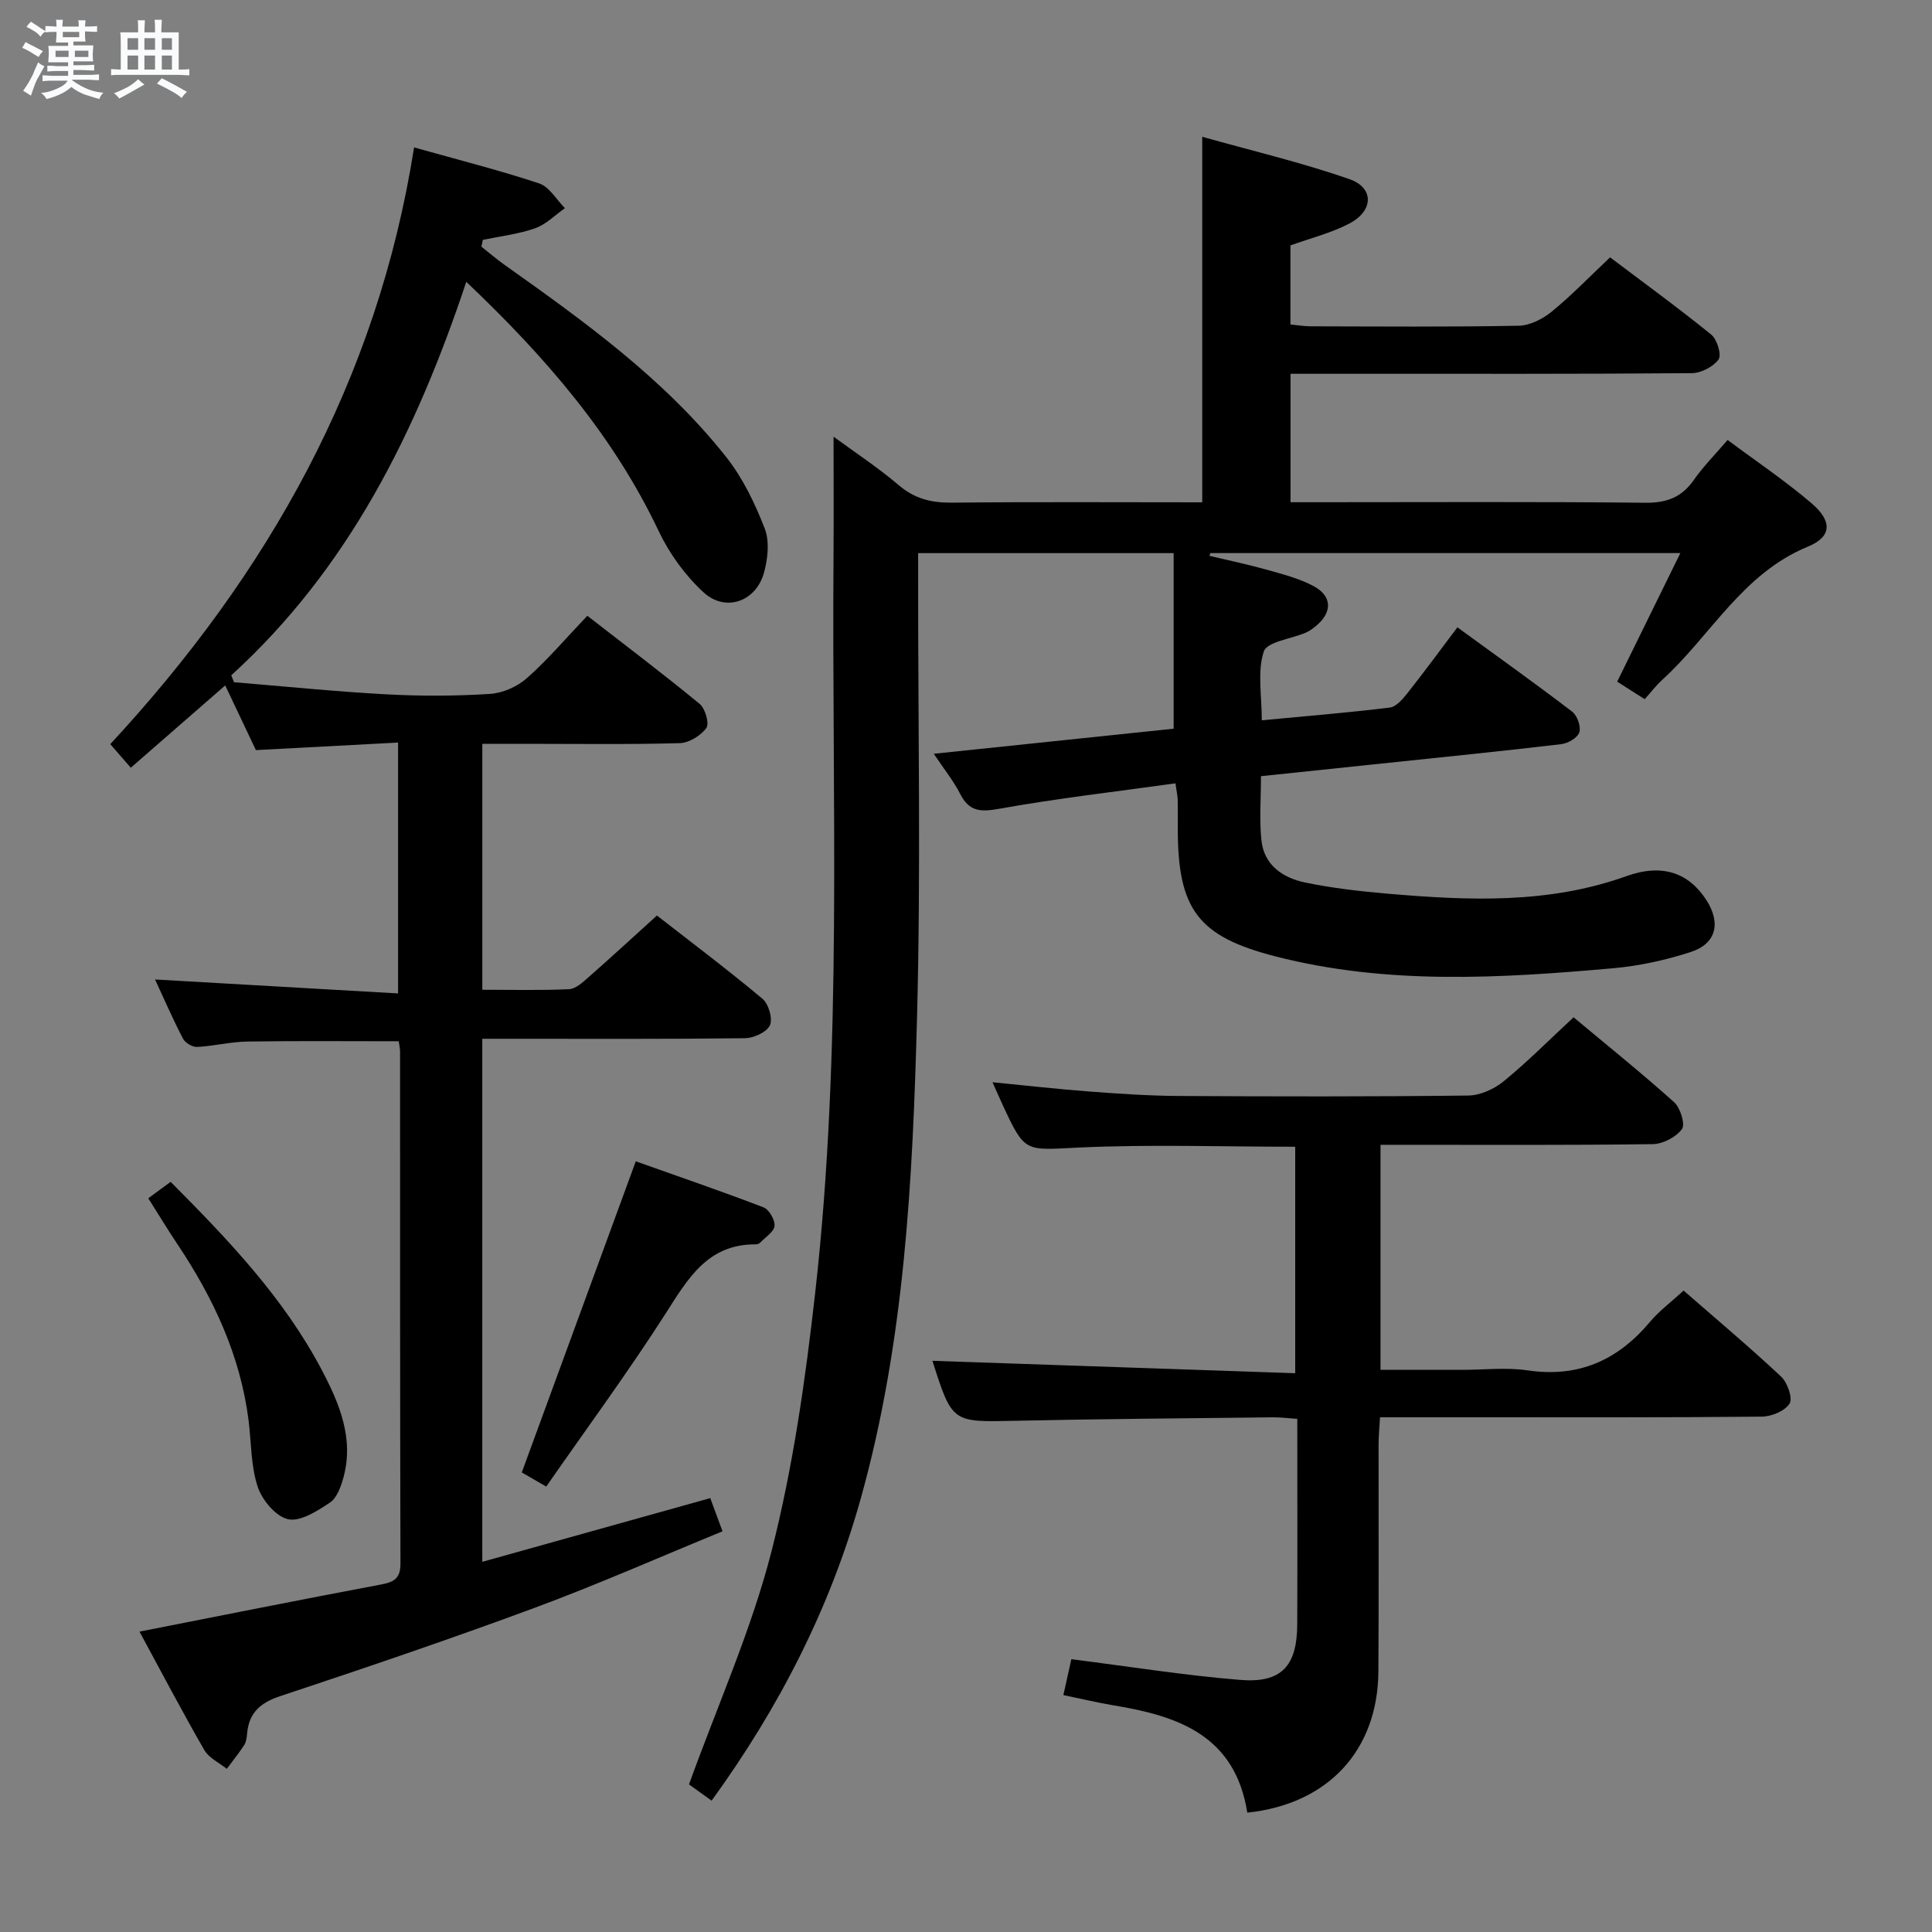 <svg enable-background="new 0 0 400 400" viewBox="0 0 400 400" xmlns="http://www.w3.org/2000/svg"><rect x="0" y="0" width="400" height="400" fill="#808080" stroke="none"/><path d="m6.8 9.5c.6.3 1.3.7 2.1 1.1-.4.4-.7.8-.9 1.2-.7-.4-1.3-.8-1.8-1.1s-1.1-.6-1.6-.8c.2-.4.5-.8.7-1.2.4.2.8.5 1.5.8zm.9 6.9c-.3.6-.5 1.1-.7 1.7s-.4 1.1-.6 1.7c-.6-.4-1.1-.7-1.6-1 .7-1 1.2-1.8 1.5-2.4.3-.5.6-1.1.8-1.7.3-.6.5-1.2.8-1.8.3.3.8.6 1.3.8-.7 1.3-1.2 2.2-1.5 2.7zm.1-11c.4.3 1 .7 1.7 1.1-.5.2-.8.6-1.1 1.1-.5-.6-1-1-1.4-1.2s-.9-.6-1.5-.8c.2-.4.5-.7.9-1.1.5.3.9.6 1.4.9zm10.5 13.1c1 .4 2 .6 3.1.7-.4.4-.7.8-.8 1.3-.9-.2-1.9-.6-3-.9-1-.4-2-.9-2.8-1.6-.5.4-1.1.9-1.9 1.3s-1.9.9-3.3 1.2c-.1-.3-.5-.8-1.1-1.3 1 0 2.1-.3 3.2-.8 1.2-.5 1.9-1 2.3-1.7h-3.2c-.4 0-1 0-2 .1v-1.2c1 0 1.7.1 2 .1h3.3v-1h-2.3c-.2 0-.9 0-2 .1v-1.2c1.2 0 1.9.1 2 .1h2.3v-.8h-4.1c0-.7.1-1.2.1-1.6 0-.5 0-1.1-.1-1.8h4.1v-.7h-2.5c0-.6.1-1.1.1-1.6v-.6h-.5c-.4 0-1 0-1.8.1v-1.3c1.2 0 1.9.1 2.1.1h.2c0-.3 0-.8-.1-1.4h1.4c0 .6-.1 1-.1 1.4h3.4c0-.4 0-.8-.1-1.3h1.5c0 .4-.1.9-.1 1.3.7 0 1.5 0 2.5-.1v1.2c-1 0-1.8-.1-2.5-.1v.6c0 .3 0 .8.1 1.5h-2.5v.8h4.1c0 .7-.1 1.3-.1 1.8s0 1 .1 1.5h-4.1v.8h1.4c.8 0 1.8 0 2.9-.1v1.2c-1 0-1.9-.1-2.8-.1h-1.5v1h3.2c.3 0 1 0 2.1-.1v1.2c-1.1 0-1.8-.1-2.1-.1h-3.4l-.1.1c1.4 1 2.4 1.5 3.4 1.9zm-4.1-6.7v-1.3h-2.7v1.3zm2.2-4.1v-1.1h-3.4v1.1zm1.9 4.1v-1.3h-2.8v1.3z" fill="#fafbfc"/><path d="m37 6.7v2.3 5.4c1 0 1.8 0 2.2-.1v1.3c-.6 0-1.5-.1-2.5-.1h-11.9c-.7 0-1.3 0-1.8.1v-1.3c.5 0 1.1.1 2 .1v-5.2c0-1 0-1.8-.1-2.5h3.7c0-1.3 0-2.1-.1-2.5h1.5c0 .4-.1 1.3-.1 2.5h2.2c0-1.2 0-2.1-.1-2.6h1.5c0 .4-.1 1.3-.1 2.6zm-12.3 13.7c-.3-.4-.7-.8-1.1-1.1 1.1-.4 2.1-.9 2.9-1.3.8-.5 1.5-1 2.1-1.6.4.4.9.8 1.3 1.1-2.5 1.4-4.2 2.4-5.2 2.9zm3.9-10.1v-2.4h-2.2v2.4zm0 4.1v-2.9h-2.2v2.9zm3.5-4.1v-2.4h-2.2v2.4zm0 4.1v-2.9h-2.2v2.9zm.4 2.9 1-1.1c.6.3 1.4.7 2.5 1.3s2 1.1 2.7 1.5c-.4.4-.8.8-1.1 1.3-.8-.8-2.5-1.7-5.1-3zm3.1-7v-2.4h-2.1v2.4zm0 4.1v-2.9h-2.1v2.9z" fill="#fafbfc"/><g fill="#000001"><path d="m147.33 372.81c-2.19-1.58-3.9-2.81-4.68-3.37 5.98-16.55 12.97-32.11 17.12-48.4 4.45-17.44 6.99-35.48 9.01-53.41 5.7-50.6 3.41-101.46 3.79-152.22.06-8.12.01-16.25.01-25 4.42 3.25 9.18 6.37 13.48 10.03 3.29 2.8 6.72 3.67 10.93 3.63 17.31-.18 34.63-.07 51.92-.07 0-25.08 0-49.81 0-75.68 10.04 2.83 20.45 5.28 30.48 8.77 5.15 1.8 5 6.58-.04 9.2-3.76 1.96-7.99 3.01-12.18 4.52v16.37c1.42.13 2.83.38 4.24.38 14.33.03 28.67.15 43-.12 2.33-.04 5-1.4 6.87-2.93 4.11-3.36 7.81-7.21 12.07-11.23 6.75 5.1 14 10.37 20.95 16 1.21.98 2.18 4.21 1.51 5.14-1.11 1.53-3.63 2.83-5.57 2.84-23 .19-46 .12-69 .13-4.62 0-9.25 0-14.05 0v26.59h5.45c22.67 0 45.33-.13 68 .11 4.45.05 7.55-1.13 10.07-4.75 1.89-2.71 4.26-5.09 6.97-8.25 5.91 4.41 11.95 8.46 17.43 13.15 4.22 3.62 4.22 6.87-.8 8.93-13.61 5.59-20.13 18.47-30.21 27.63-1.22 1.11-2.23 2.45-3.58 3.96-2.03-1.29-3.78-2.41-5.7-3.63 4.39-8.93 8.6-17.51 13.08-26.62-32.86 0-65.08 0-97.3 0-.07.19-.14.38-.2.57 3.89.93 7.82 1.74 11.67 2.82 3.34.94 6.8 1.81 9.83 3.41 3.97 2.1 3.99 5.49.5 8.34-.64.52-1.33 1.03-2.09 1.35-3.01 1.29-8 1.87-8.66 3.89-1.36 4.16-.41 9.08-.41 14.24 9.08-.86 17.81-1.57 26.51-2.64 1.34-.16 2.69-1.78 3.67-3.01 3.4-4.3 6.65-8.73 10.32-13.6 8.06 5.87 16.01 11.54 23.77 17.47 1.05.8 1.85 3.09 1.47 4.27-.36 1.13-2.34 2.29-3.73 2.45-12.38 1.46-24.78 2.71-37.17 4.01-8.24.87-16.47 1.72-25.01 2.62 0 4.65-.35 8.99.09 13.25.53 5.18 4.45 7.8 9.04 8.76 5.66 1.18 11.46 1.83 17.23 2.33 16.62 1.42 33.16 2.15 49.32-3.65 7.48-2.68 12.94-.64 16.56 5 3.03 4.73 2.02 9.01-3.28 10.72-5.16 1.67-10.6 2.87-16 3.35-23.39 2.08-46.81 3.49-69.92-2.44-16.07-4.12-20.26-9.72-20.26-26.43 0-2 .02-4-.02-6-.02-.8-.21-1.6-.46-3.41-12.32 1.72-24.48 3.11-36.51 5.27-3.88.7-6.21.58-8.07-3.09-1.34-2.63-3.23-4.97-5.46-8.3 17.16-1.79 33.55-3.51 49.66-5.19 0-12.23 0-24.11 0-36.35-17.92 0-34.99 0-52.9 0v5.65c-.02 30.17.57 60.35-.23 90.49-.89 33.54-2.55 67.12-11.69 99.74-6.33 22.54-16.77 43-30.84 62.41z"/><path d="m96.54 58.35c-10.39 31.18-24.4 59.37-48.66 81.47.19.48.38.95.57 1.43 10.49.86 20.96 1.93 31.46 2.5 7.15.39 14.35.37 21.49-.08 2.65-.16 5.69-1.49 7.69-3.27 4.34-3.84 8.12-8.31 12.51-12.91 7.9 6.14 15.71 12.03 23.25 18.24 1.16.95 2.05 4.08 1.39 4.99-1.15 1.59-3.57 3.08-5.5 3.14-10.66.3-21.33.14-31.99.14-2.82 0-5.65 0-8.89 0v50.92c6.07 0 12.02.16 17.95-.12 1.39-.06 2.85-1.43 4.04-2.48 4.62-4.06 9.13-8.22 14.16-12.77 6.77 5.28 14.46 11.06 21.84 17.22 1.28 1.07 2.18 4.14 1.55 5.51-.65 1.42-3.35 2.64-5.17 2.67-16.16.2-32.33.12-48.5.12-1.82 0-3.65 0-5.88 0v108.29c15.69-4.38 31.13-8.7 47.2-13.19.68 1.84 1.45 3.92 2.54 6.87-13.11 5.38-25.85 11.01-38.89 15.84-17.41 6.45-35.01 12.42-52.64 18.27-4.14 1.37-6.51 3.43-6.9 7.74-.07.81-.17 1.73-.59 2.39-1.11 1.71-2.4 3.3-3.62 4.94-1.58-1.28-3.71-2.25-4.65-3.89-4.63-8.04-8.94-16.26-13.42-24.52 16.95-3.33 33.44-6.64 49.98-9.75 2.7-.51 4.06-1.23 4.05-4.34-.1-35.33-.07-70.66-.08-105.99 0-.64-.16-1.29-.27-2.15-10.53 0-20.94-.1-31.36.06-3.46.05-6.91.94-10.38 1.12-.97.05-2.48-.84-2.93-1.71-2.13-4.1-3.97-8.34-5.79-12.26 16.74.96 33.28 1.91 50.32 2.89 0-17.65 0-34.35 0-51.94-9.65.51-19.21 1.01-29.44 1.56-1.91-4.04-4.02-8.48-6.35-13.39-6.56 5.72-12.88 11.23-19.55 17.04-1.52-1.74-2.76-3.18-4.25-4.88 32.62-35.21 55.31-75.28 62.9-123.55 9.09 2.56 17.59 4.7 25.88 7.45 2.12.7 3.59 3.36 5.35 5.13-2.04 1.43-3.91 3.37-6.17 4.16-3.46 1.22-7.2 1.64-10.82 2.4-.1.47-.2.94-.3 1.41 1.6 1.26 3.14 2.6 4.8 3.77 16.59 11.77 33.12 23.66 45.87 39.77 3.44 4.34 5.96 9.6 7.98 14.79 1.04 2.67.65 6.29-.15 9.19-1.65 5.97-7.97 8.22-12.51 4.05-3.8-3.5-7.08-8.02-9.3-12.71-9.4-19.8-23.33-35.92-39.82-51.58z"/><path d="m258.24 375.29c-2.53-15.98-14.29-20-27.55-22.19-3.42-.57-6.81-1.38-10.53-2.15.6-2.71 1.15-5.18 1.65-7.43 11.98 1.51 23.45 3.36 34.99 4.29 8.55.69 11.75-2.9 11.78-11.55.05-13.98.01-27.96.01-42.5-1.91-.13-3.5-.34-5.09-.32-17.82.21-35.63.33-53.44.72-12.92.28-12.92.44-17.01-12.42 24.69.85 49.67 1.7 75.11 2.57 0-16.32 0-31.53 0-46.89-15.03 0-29.99-.52-44.89.17-11.05.52-11.02 1.22-15.66-8.79-.62-1.33-1.2-2.69-2.12-4.73 7.1.69 13.57 1.43 20.07 1.92 6.13.46 12.28.88 18.43.92 20 .11 40 .15 60-.09 2.49-.03 5.37-1.35 7.34-2.96 4.89-3.99 9.35-8.5 14.46-13.24 6.97 5.82 14.06 11.52 20.82 17.58 1.29 1.16 2.34 4.57 1.62 5.56-1.21 1.67-3.94 3.09-6.04 3.12-17.33.24-34.66.14-52 .14-1.32 0-2.65 0-4.37 0v46.59h16.97c4.5 0 9.08-.54 13.48.11 10.54 1.56 18.66-2.09 25.34-10.04 1.91-2.27 4.35-4.08 6.96-6.48 6.85 5.98 13.69 11.72 20.19 17.81 1.31 1.23 2.45 4.48 1.75 5.59-.97 1.54-3.74 2.68-5.76 2.7-20 .2-40 .13-60 .13-6.15 0-12.3 0-19.03 0-.12 2.08-.29 3.84-.3 5.59-.02 15.67.06 31.33-.04 47-.1 16.35-10.39 27.51-27.14 29.27z"/><path d="m113.09 307.78c-2.49-1.44-4.04-2.34-5.06-2.93 7.84-21.4 15.57-42.51 23.6-64.41 8.2 2.91 17.37 6.06 26.43 9.52 1.16.44 2.41 2.6 2.3 3.84-.12 1.24-1.88 2.34-2.96 3.46-.21.22-.6.37-.91.37-10.03-.07-14.09 7.15-18.74 14.42-7.78 12.13-16.34 23.76-24.66 35.73z"/><path d="m30.7 248.09c1.63-1.2 3.06-2.25 4.63-3.4 11.97 12.03 23.45 24.06 31.29 38.95 3.64 6.92 6.73 14.2 4.46 22.35-.52 1.86-1.34 4.16-2.78 5.11-2.61 1.73-6.09 3.99-8.64 3.44-2.54-.55-5.39-3.95-6.3-6.7-1.43-4.31-1.32-9.12-1.89-13.72-1.7-13.49-7.3-25.4-14.76-36.56-2.02-3.02-3.89-6.12-6.01-9.47z"/></g></svg>